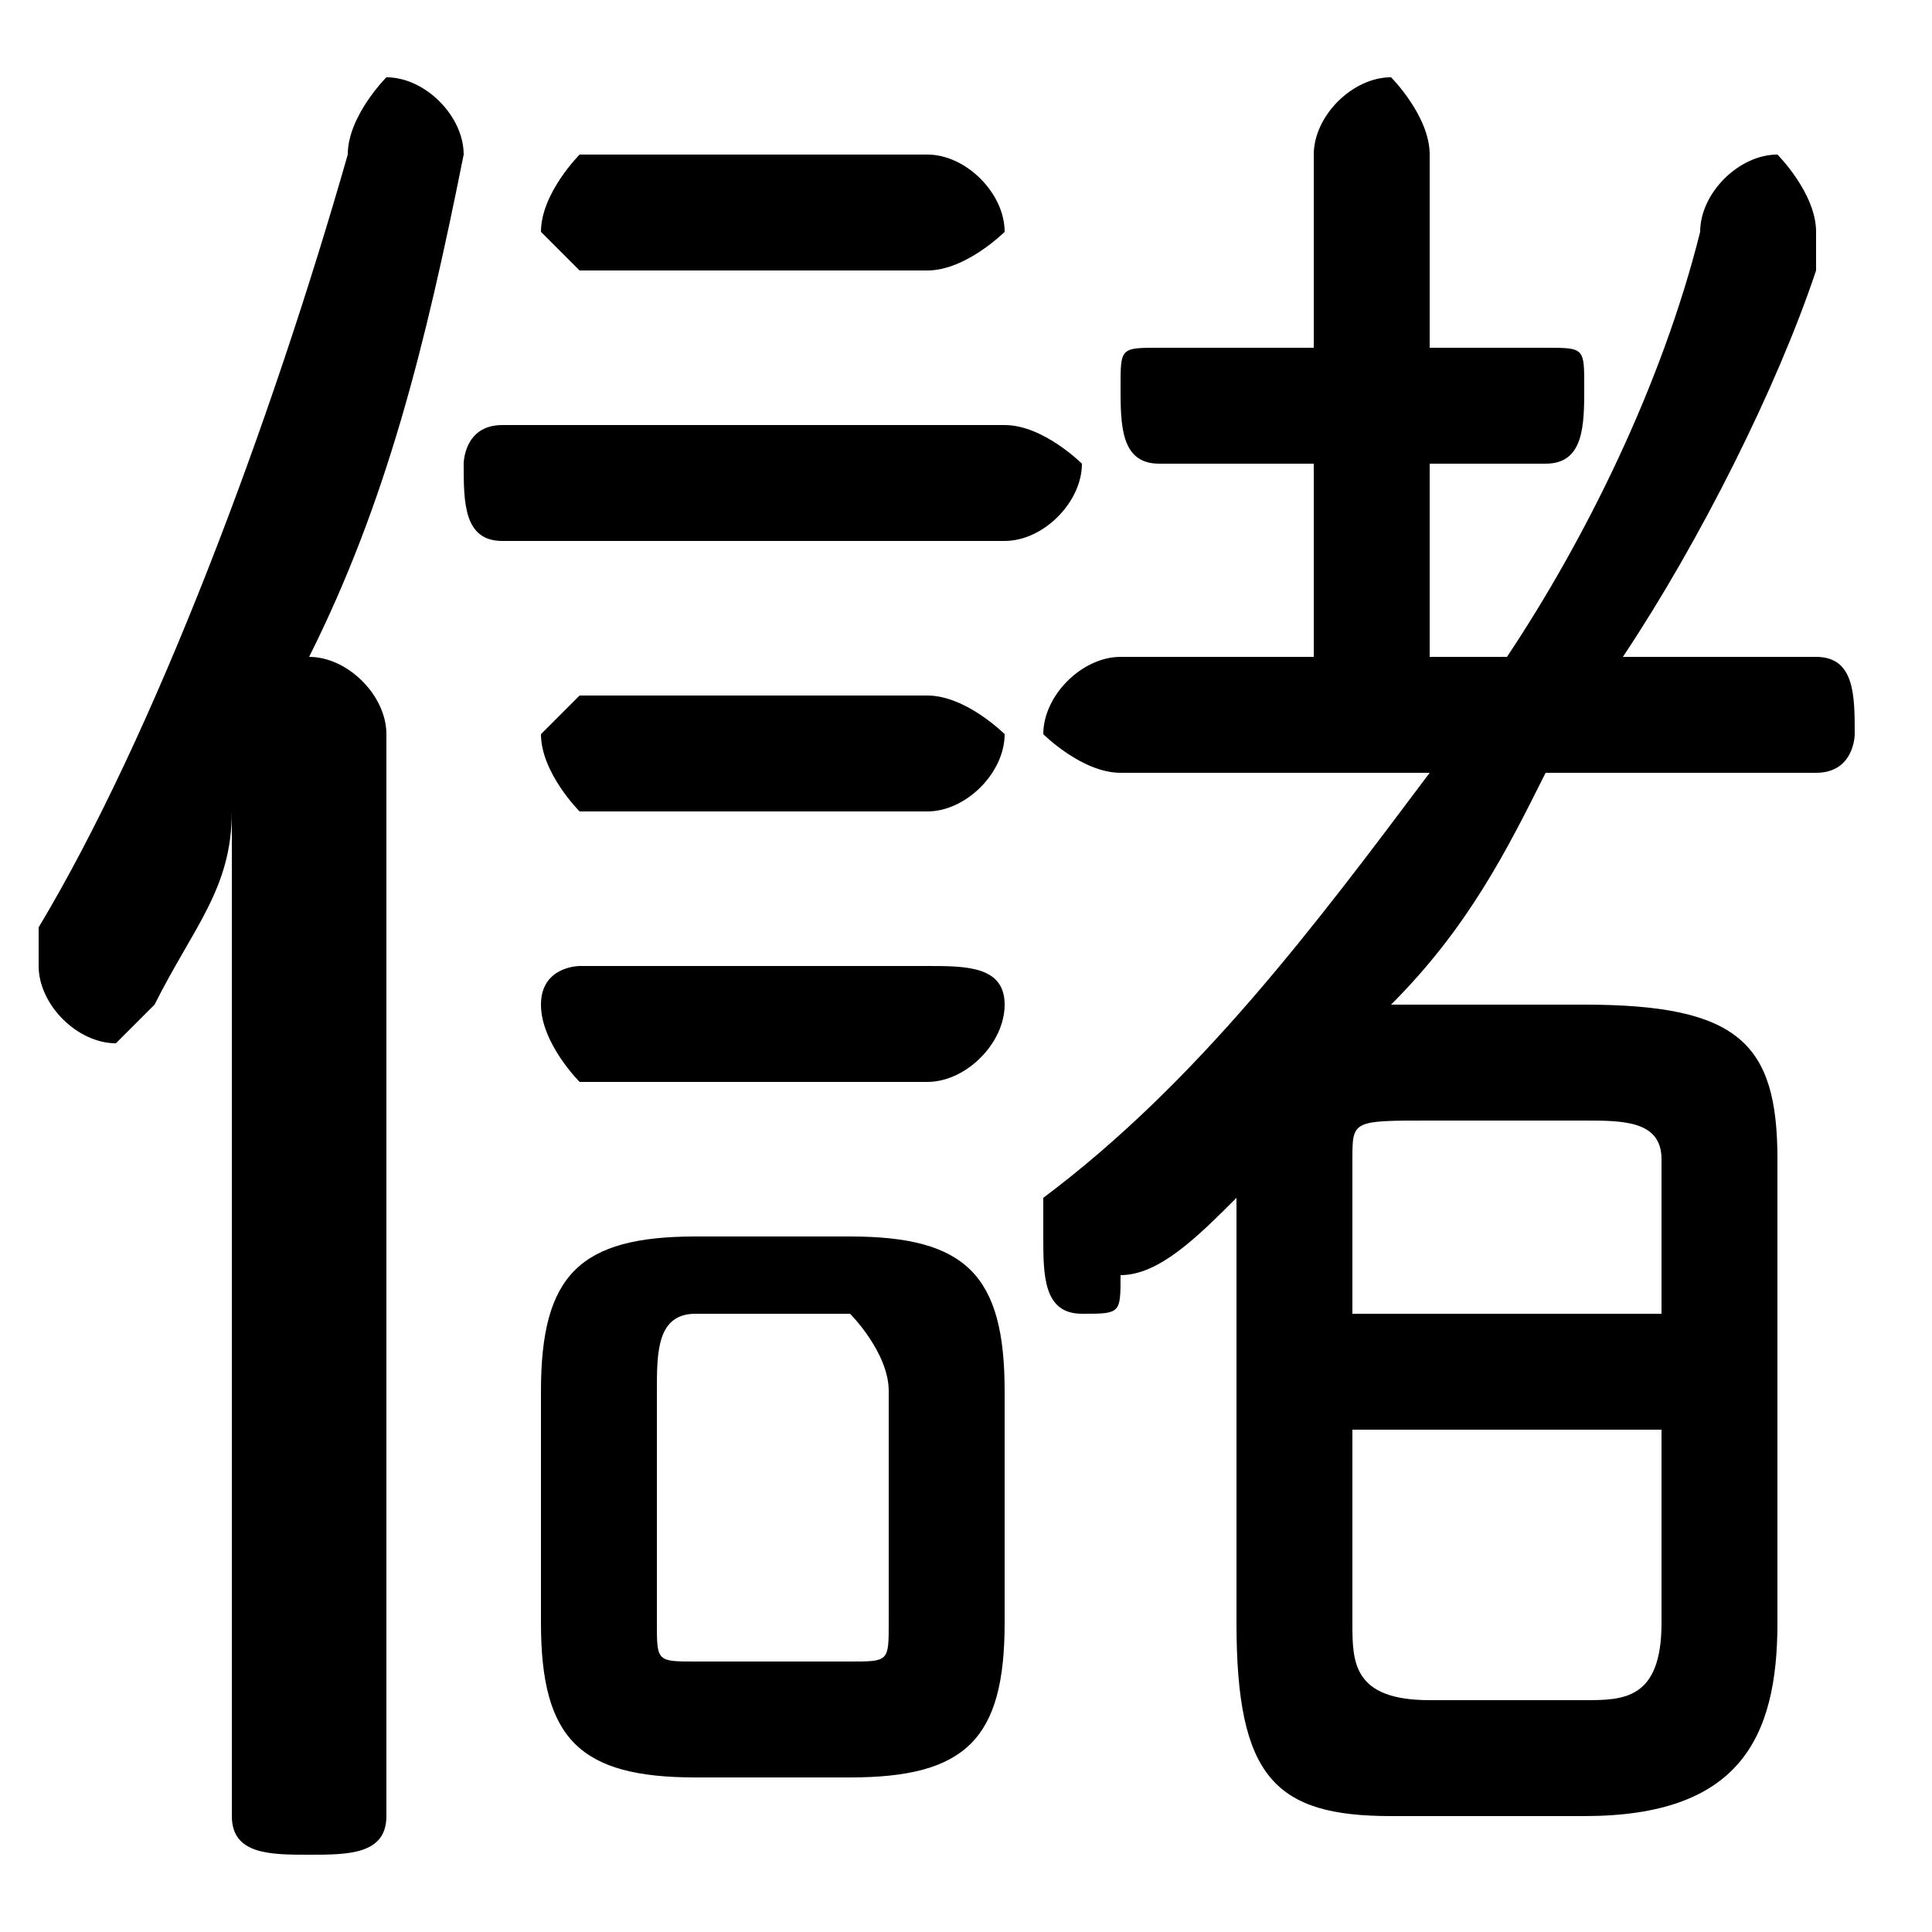 <svg xmlns="http://www.w3.org/2000/svg" viewBox="0 -44.0 50.0 50.0">
    <rect x="0" y="-44.0" width="50.0" height="50.0" fill="#808080" stroke="none"/>
    <g transform="scale(1, -1)">
        <!-- ボディの枠 -->
        <rect x="0" y="-6.0" width="50.0" height="50.0"
            stroke="white" fill="white"/>
        <!-- グリフ座標系の原点 -->
        <circle cx="0" cy="0" r="5" fill="white"/>
        <!-- グリフのアウトライン -->
        <g style="fill:black;stroke:#000000;stroke-width:0;stroke-linecap:round;stroke-linejoin:round;">
        <path d="M 32.0 2.0 C 32.0 -2.0 33.0 -3.0 36.0 -3.0 L 41.0 -3.0 C 45.0 -3.0 46.0 -1.0 46.0 2.0 L 46.0 14.0 C 46.0 17.0 45.0 18.0 41.0 18.0 L 36.0 18.0 C 38.0 20.0 39.0 22.0 40.0 24.0 L 47.0 24.0 C 48.0 24.0 48.0 25.0 48.0 25.0 C 48.0 26.0 48.0 27.0 47.0 27.0 L 42.0 27.0 C 44.0 30.0 46.0 34.0 47.0 37.0 C 47.0 37.0 47.0 38.0 47.0 38.0 C 47.0 39.0 46.0 40.0 46.0 40.0 C 45.0 40.0 44.0 39.0 44.0 38.0 C 43.0 34.0 41.0 30.0 39.0 27.0 L 37.0 27.0 L 37.0 32.0 L 40.0 32.0 C 41.0 32.0 41.0 33.0 41.0 34.0 C 41.0 35.0 41.0 35.0 40.0 35.0 L 37.0 35.0 L 37.0 40.0 C 37.0 41.0 36.0 42.0 36.0 42.0 C 35.0 42.0 34.0 41.0 34.0 40.0 L 34.0 35.0 L 30.0 35.0 C 29.0 35.0 29.0 35.0 29.0 34.0 C 29.0 33.0 29.0 32.0 30.0 32.0 L 34.0 32.0 L 34.0 27.0 L 29.0 27.0 C 28.0 27.0 27.0 26.0 27.0 25.0 C 27.0 25.0 28.0 24.0 29.0 24.0 L 37.0 24.0 C 34.0 20.0 31.0 16.0 27.0 13.0 C 27.0 13.0 27.0 12.0 27.0 12.0 C 27.0 11.0 27.0 10.0 28.0 10.0 C 29.0 10.0 29.0 10.0 29.0 11.0 C 30.0 11.0 31.0 12.0 32.0 13.0 Z M 37.0 0.0 C 35.0 0.0 35.0 1.0 35.0 2.0 L 35.0 7.0 L 43.0 7.0 L 43.0 2.0 C 43.0 0.0 42.0 0.0 41.0 0.0 Z M 43.0 10.0 L 35.0 10.0 L 35.0 14.0 C 35.0 15.0 35.0 15.0 37.0 15.0 L 41.0 15.0 C 42.0 15.0 43.0 15.0 43.0 14.0 Z M 22.0 -2.0 C 25.0 -2.0 26.0 -1.0 26.0 2.0 L 26.0 8.0 C 26.0 11.0 25.0 12.0 22.0 12.0 L 18.0 12.0 C 15.0 12.0 14.0 11.0 14.0 8.0 L 14.0 2.0 C 14.0 -1.0 15.0 -2.0 18.0 -2.0 Z M 18.0 1.0 C 17.0 1.0 17.0 1.0 17.0 2.0 L 17.0 8.0 C 17.0 9.0 17.0 10.0 18.0 10.0 L 22.0 10.0 C 22.0 10.0 23.0 9.0 23.0 8.0 L 23.0 2.0 C 23.0 1.0 23.0 1.0 22.0 1.0 Z M 6.0 -3.0 C 6.0 -4.0 7.0 -4.0 8.0 -4.0 C 9.0 -4.0 10.0 -4.0 10.0 -3.0 L 10.0 25.0 C 10.0 26.0 9.0 27.0 8.0 27.0 C 10.0 31.0 11.0 35.0 12.0 40.0 C 12.0 41.0 11.0 42.0 10.0 42.0 C 10.0 42.0 9.0 41.0 9.0 40.0 C 7.0 33.0 4.0 25.0 1.0 20.0 C 1.0 20.0 1.0 19.0 1.0 19.0 C 1.0 18.0 2.0 17.0 3.0 17.0 C 3.0 17.0 4.0 18.0 4.0 18.0 C 5.0 20.0 6.0 21.0 6.0 23.0 Z M 26.0 30.0 C 27.0 30.0 28.0 31.0 28.0 32.0 C 28.0 32.0 27.0 33.0 26.0 33.0 L 13.0 33.0 C 12.0 33.0 12.0 32.0 12.0 32.0 C 12.0 31.0 12.0 30.0 13.0 30.0 Z M 24.0 37.0 C 25.0 37.0 26.0 38.0 26.0 38.0 C 26.0 39.0 25.0 40.0 24.0 40.0 L 15.0 40.0 C 15.0 40.0 14.0 39.0 14.0 38.0 C 14.0 38.0 15.0 37.0 15.0 37.0 Z M 24.0 23.0 C 25.0 23.0 26.0 24.0 26.0 25.0 C 26.0 25.0 25.0 26.0 24.0 26.0 L 15.0 26.0 C 15.0 26.0 14.0 25.0 14.0 25.0 C 14.0 24.0 15.0 23.0 15.0 23.0 Z M 24.0 16.0 C 25.0 16.0 26.0 17.0 26.0 18.0 C 26.0 19.0 25.0 19.0 24.0 19.0 L 15.0 19.0 C 15.0 19.0 14.0 19.0 14.0 18.0 C 14.0 17.0 15.0 16.0 15.0 16.0 Z"/>
    </g>
    </g>
</svg>
